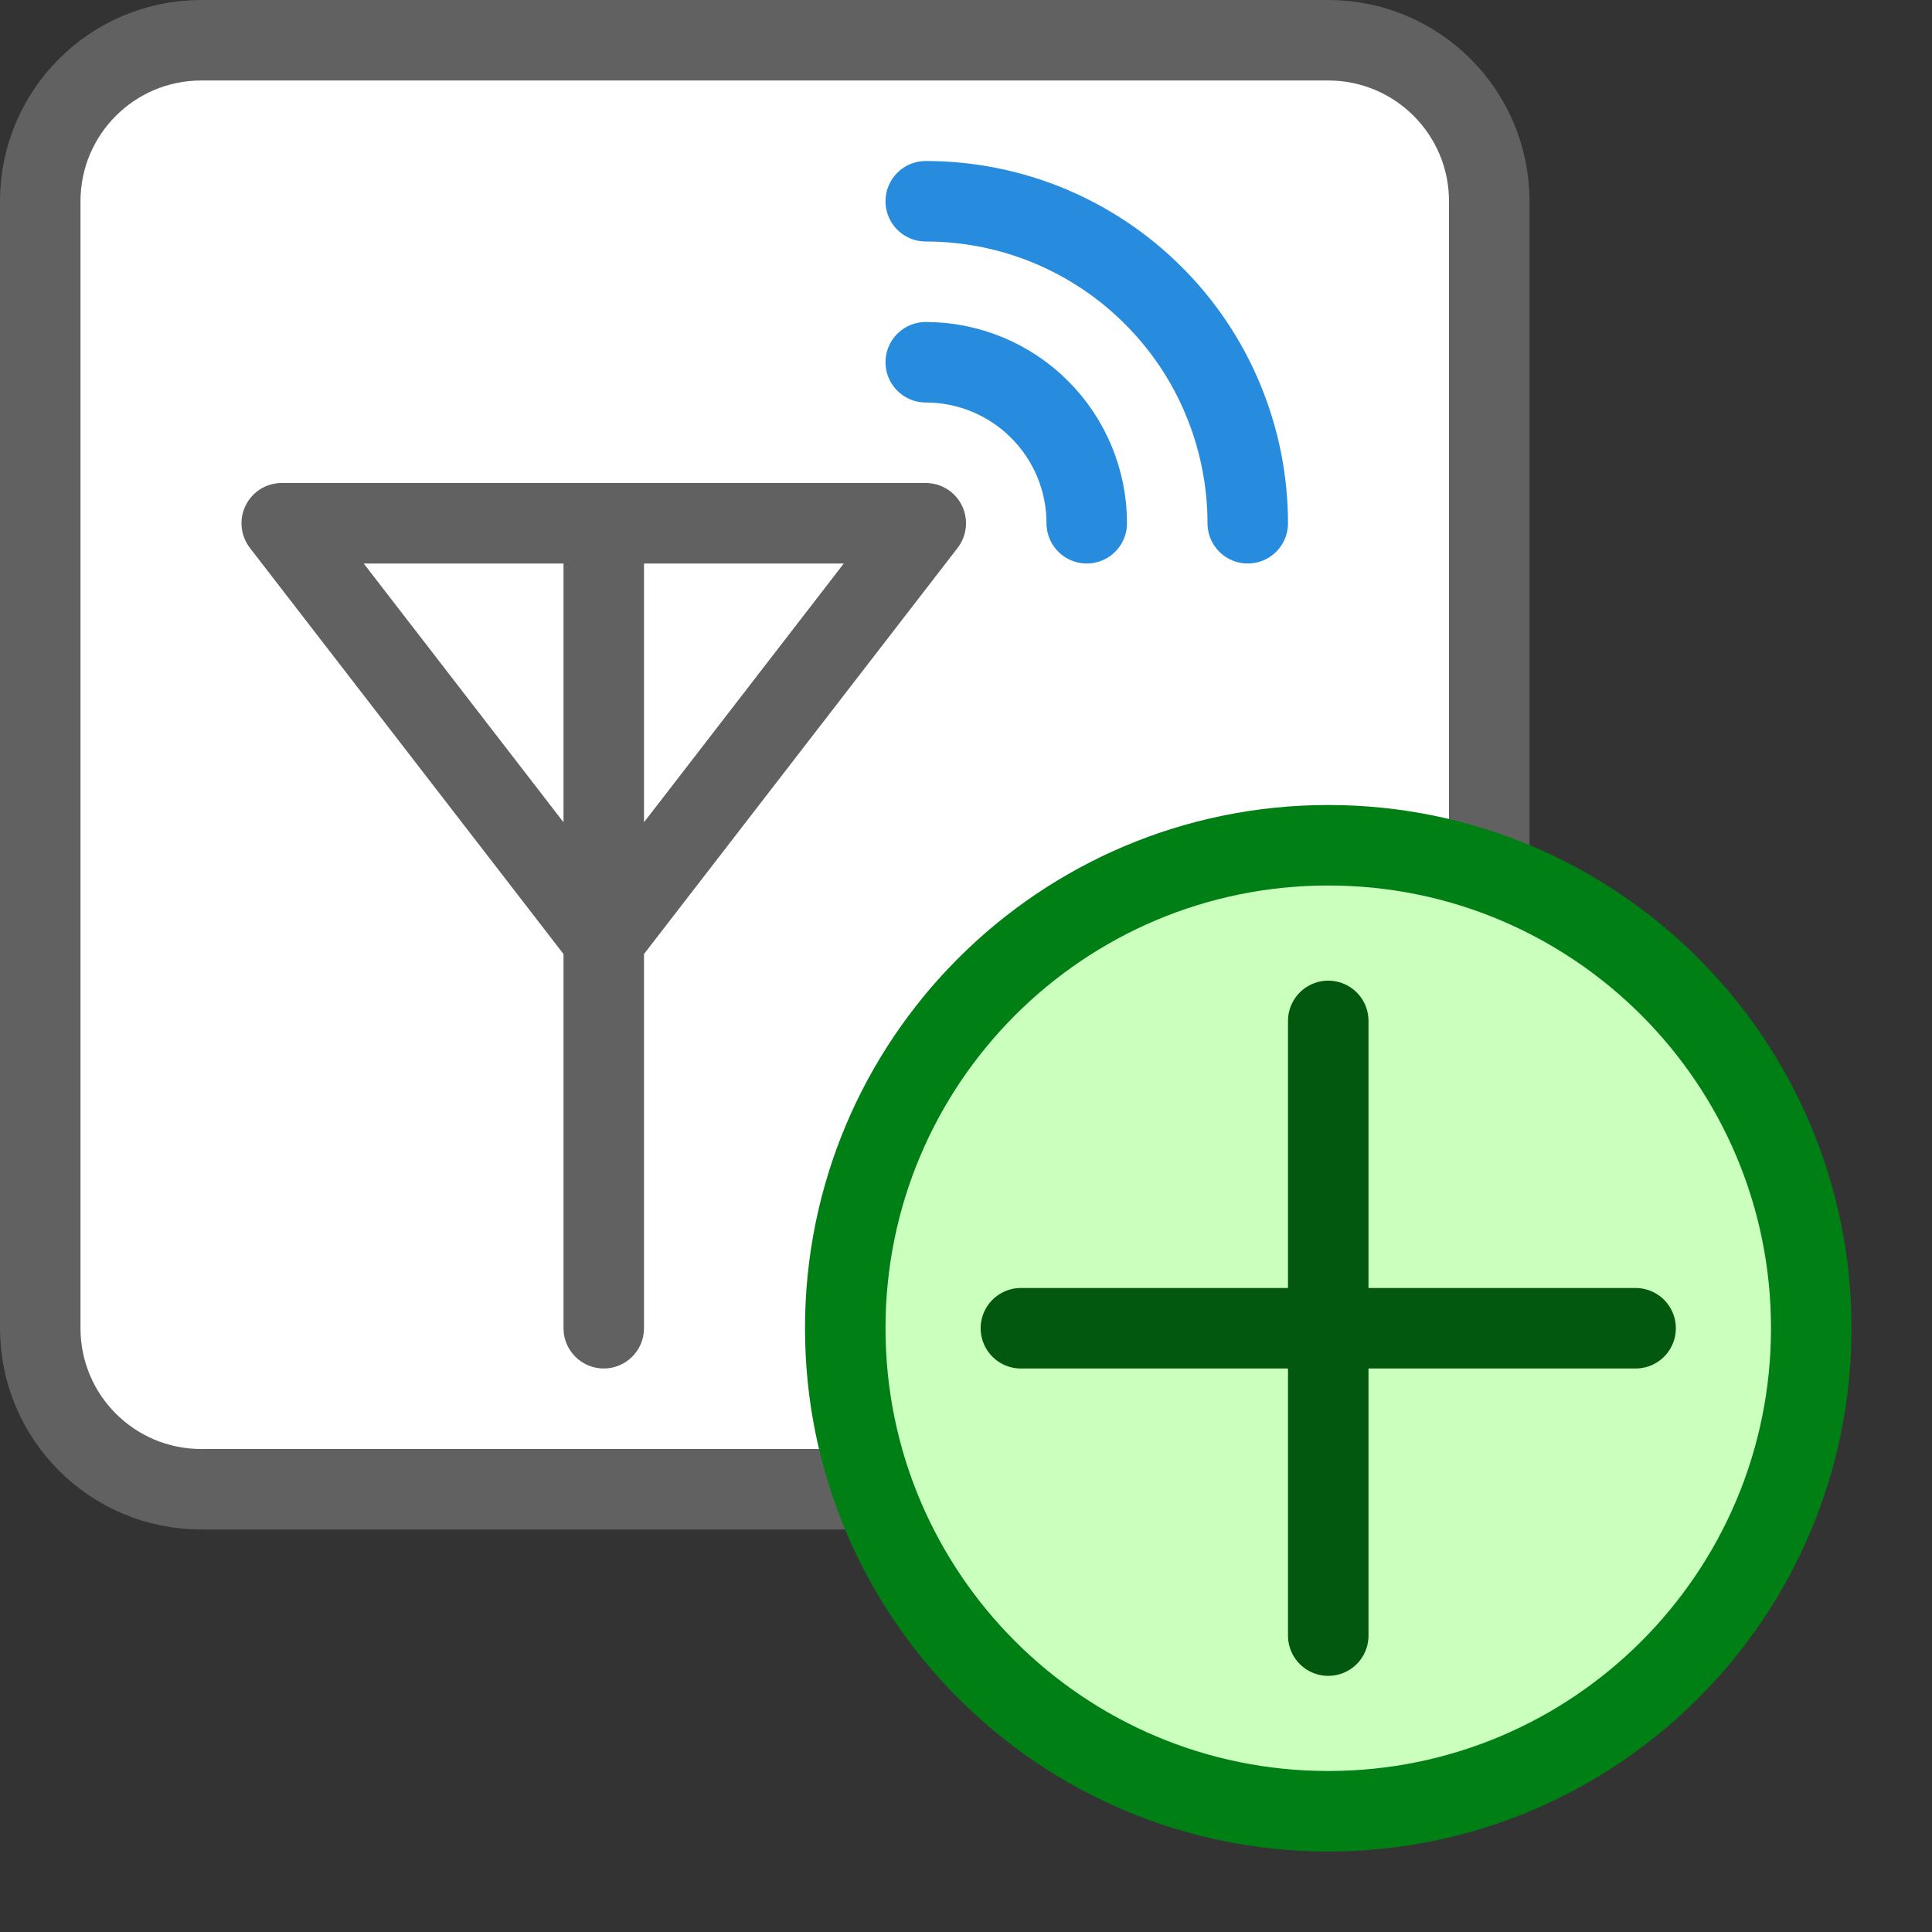 <svg width="24" height="24" viewBox="0 0 24 24" fill="none" xmlns="http://www.w3.org/2000/svg">
<rect x="0" y="0" width="24" height="24" fill="#333333" stroke="none"/>
<path d="M0.5 2.5C0.5 1.395 1.395 0.5 2.5 0.5H16.5C17.605 0.5 18.5 1.395 18.5 2.5V16.5C18.5 17.605 17.605 18.5 16.5 18.5H2.5C1.395 18.5 0.5 17.605 0.5 16.5V2.5Z" fill="#FFFFFF" stroke="#616162"/>
<path d="M13.5 6.5C13.5 6.237 13.448 5.977 13.348 5.735C13.247 5.492 13.1 5.271 12.914 5.086C12.729 4.9 12.508 4.753 12.265 4.652C12.023 4.552 11.763 4.5 11.5 4.5M15.5 6.5C15.5 5.975 15.396 5.455 15.195 4.969C14.995 4.484 14.7 4.043 14.328 3.672C13.957 3.3 13.516 3.006 13.031 2.804C12.545 2.603 12.025 2.5 11.5 2.5" stroke="#278CDD" stroke-linecap="round"/>
<path d="M3.5 6.5V6C3.309 6 3.135 6.108 3.051 6.28C2.967 6.451 2.988 6.655 3.104 6.806L3.5 6.5ZM11.5 6.5L11.896 6.806C12.012 6.655 12.033 6.451 11.949 6.28C11.865 6.108 11.691 6 11.5 6V6.5ZM7.5 11.681L7.104 11.986L7.5 12.499L7.896 11.986L7.5 11.681ZM7 16.5C7 16.776 7.224 17 7.5 17C7.776 17 8 16.776 8 16.5H7ZM11.104 6.194L7.104 11.375L7.896 11.986L11.896 6.806L11.104 6.194ZM7.896 11.375L3.896 6.194L3.104 6.806L7.104 11.986L7.896 11.375ZM3.5 7H7.5V6H3.5V7ZM7.5 7H11.5V6H7.5V7ZM7 6.5V16.5H8V6.5H7Z" fill="#616162"/>
<path d="M10.5 16.5C10.5 19.814 13.186 22.5 16.5 22.5C19.814 22.5 22.5 19.814 22.5 16.5C22.5 13.186 19.814 10.5 16.5 10.5C13.186 10.5 10.5 13.186 10.5 16.5Z" fill="#CBFFBE" stroke="#008014"/>
<path d="M20.318 16.5H12.682M16.5 12.682V20.318" stroke="#02580E" stroke-linecap="round"/>
</svg>
